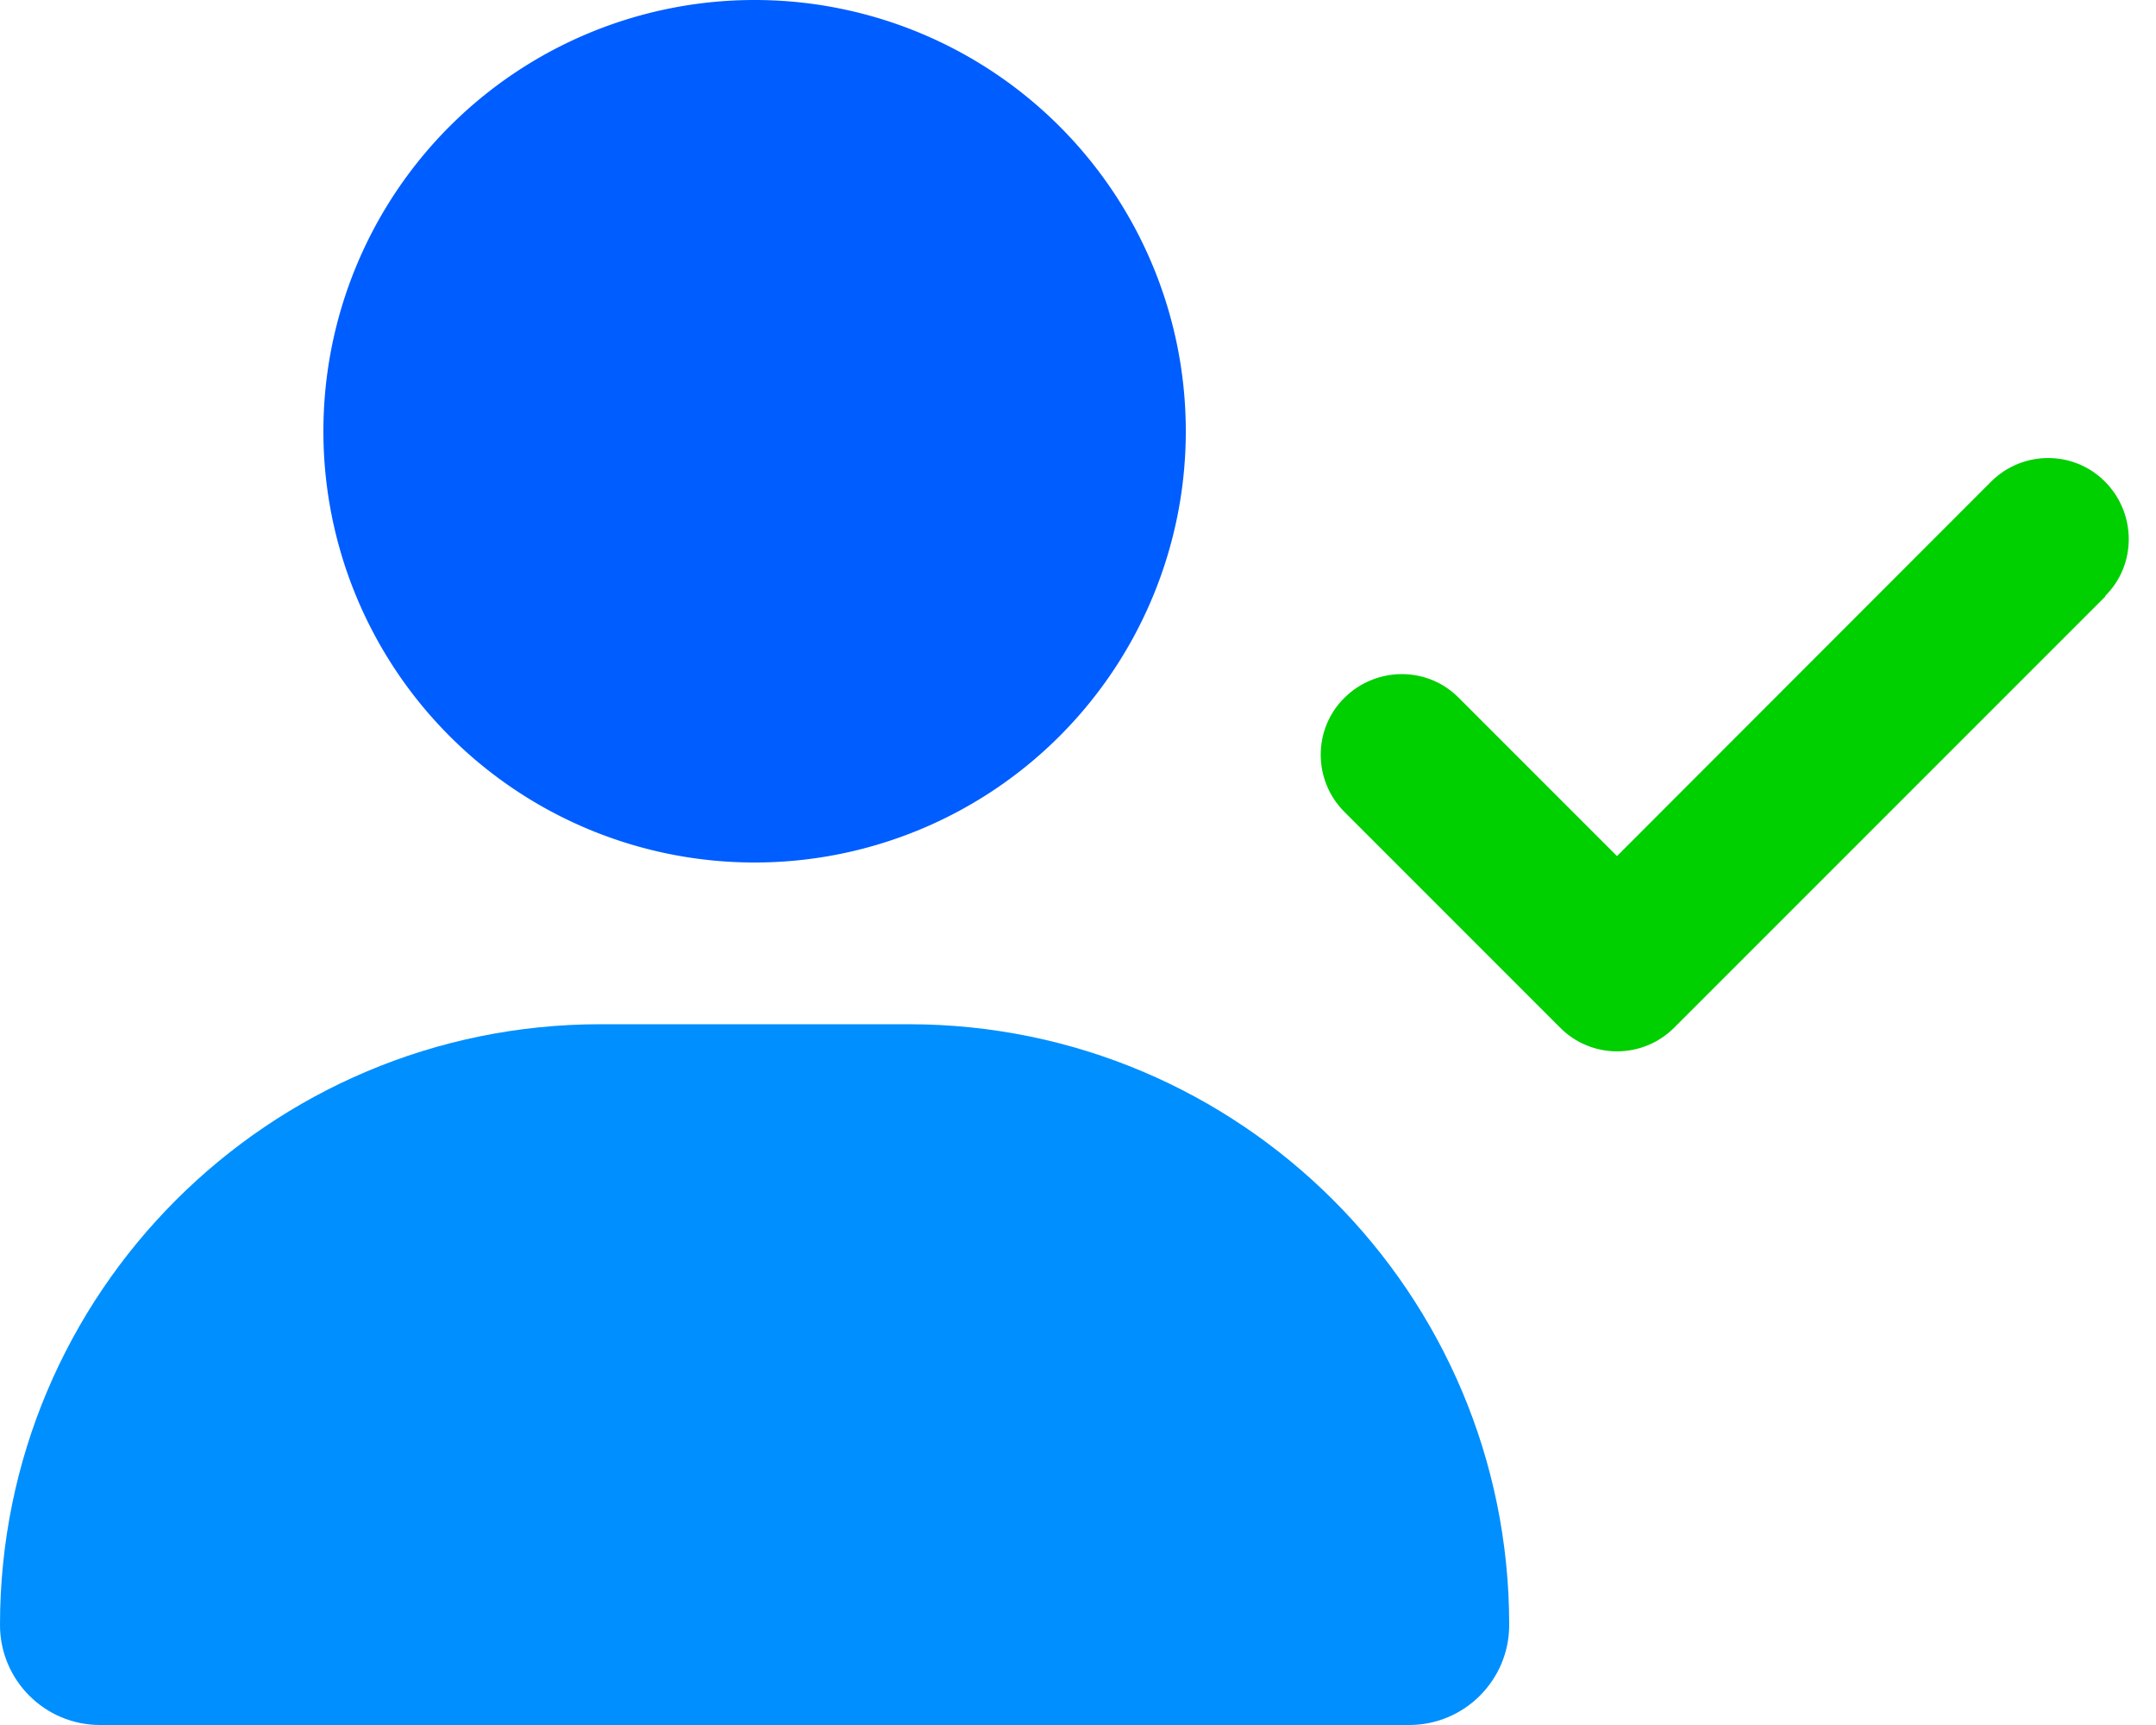 <?xml version="1.0" encoding="UTF-8" standalone="no"?>
<svg
   viewBox="0 0 640 512"
   version="1.1"
   id="svg1"
   sodipodi:docname="user-check-solid.svg"
   inkscape:version="1.3.2 (091e20e, 2023-11-25, custom)"
   xmlns:inkscape="http://www.inkscape.org/namespaces/inkscape"
   xmlns:sodipodi="http://sodipodi.sourceforge.net/DTD/sodipodi-0.dtd"
   xmlns="http://www.w3.org/2000/svg"
   xmlns:svg="http://www.w3.org/2000/svg">
  <defs
     id="defs1" />
  <sodipodi:namedview
     id="namedview1"
     pagecolor="#ffffff"
     bordercolor="#000000"
     borderopacity="0.25"
     inkscape:showpageshadow="2"
     inkscape:pageopacity="0.0"
     inkscape:pagecheckerboard="0"
     inkscape:deskcolor="#d1d1d1"
     inkscape:zoom="1.6035156"
     inkscape:cx="320.23386"
     inkscape:cy="256"
     inkscape:window-width="1920"
     inkscape:window-height="1017"
     inkscape:window-x="-8"
     inkscape:window-y="-8"
     inkscape:window-maximized="1"
     inkscape:current-layer="svg1" />
  <!--!Font Awesome Free 6.5.1 by @fontawesome - https://fontawesome.com License - https://fontawesome.com/license/free Copyright 2024 Fonticons, Inc.-->
  <path
     d="M 178.301,304 C 79.801,304 0,383.801 0,482.301 0,498.701 13.299,512 29.699,512 H 418.301 C 434.701,512 448,498.701 448,482.301 448,383.801 368.199,304 269.699,304 Z"
     style=""
     id="path4"
     fill="#008FFF" />
  <path
     d="M 607.988,135.949 C 601.851,135.949 595.7,138.3 591,143 l -111,111.1 -47,-47 c -9.3,-9.4 -24.5,-9.3 -33.9,0 -9.4,9.3 -9.4,24.5 0,33.9 l 64,64 c 9.3,9.4 24.5,9.4 33.9,0 l 128,-128 -0.1,-0.1 c 9.4,-9.3 9.3,-24.5 0,-33.9 -4.65,-4.7 -10.775,-7.051 -16.912,-7.051 z"
     style=""
     id="path3"
     fill="#00CF00" />
  <path
     d="M 224,0 A 128,128 0 0 0 96,128 128,128 0 0 0 352,128 128,128 0 0 0 224,0 Z"
     style=""
     id="path2"
     fill="#005DFF" />
</svg>
